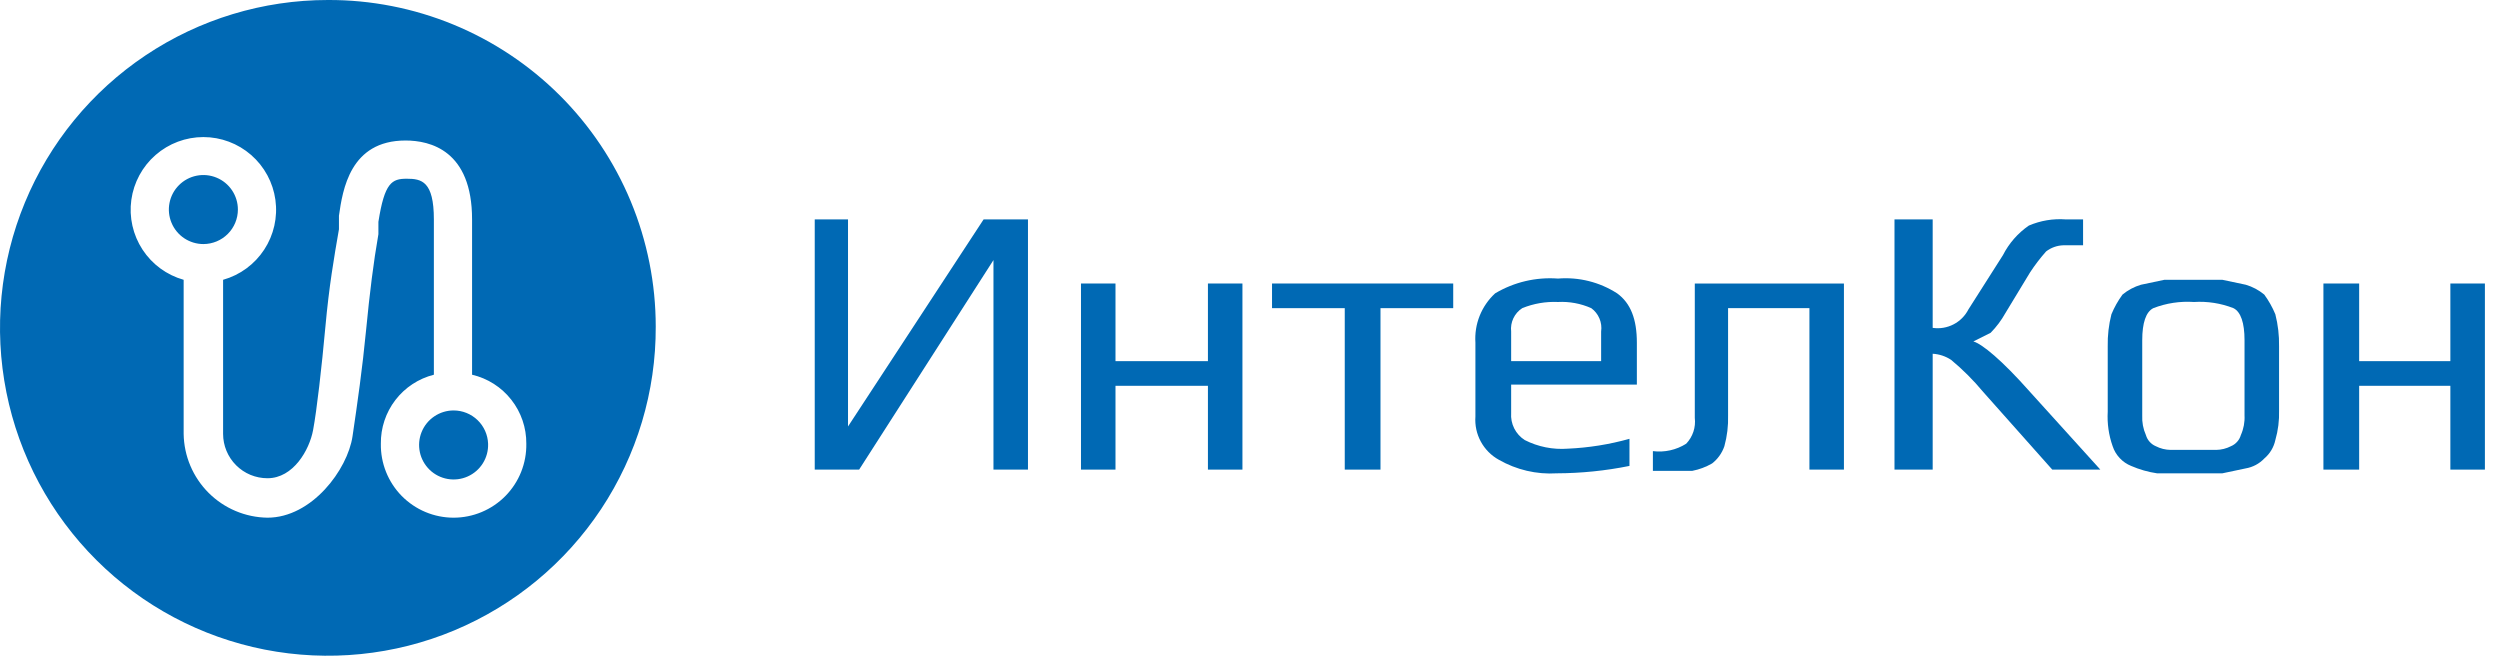 <svg width="122" height="32" viewBox="0 0 122 32" fill="none" xmlns="http://www.w3.org/2000/svg">
<path d="M16 0C12.833 0 9.737 0.94 7.105 2.701C4.472 4.462 2.421 6.964 1.212 9.891C0.003 12.818 -0.31 16.038 0.312 19.144C0.934 22.249 2.464 25.1 4.708 27.335C6.951 29.57 9.808 31.089 12.915 31.7C16.023 32.31 19.242 31.985 22.165 30.765C25.087 29.544 27.582 27.484 29.333 24.845C31.083 22.206 32.012 19.107 32 15.94C32 13.842 31.585 11.764 30.781 9.826C29.976 7.888 28.796 6.128 27.31 4.647C25.823 3.167 24.059 1.994 22.118 1.196C20.177 0.399 18.098 -0.008 16 0ZM22.135 25.263C21.664 25.263 21.198 25.169 20.763 24.987C20.328 24.805 19.935 24.538 19.604 24.203C19.274 23.867 19.014 23.468 18.839 23.031C18.664 22.593 18.578 22.125 18.586 21.654C18.576 20.884 18.826 20.132 19.295 19.521C19.764 18.91 20.426 18.475 21.173 18.286V10.707C21.173 8.842 20.571 8.722 19.849 8.722C19.128 8.722 18.767 8.902 18.466 10.827V11.429C18.225 12.812 18.045 14.256 17.864 16.12C17.684 17.985 17.443 19.669 17.203 21.293C16.962 22.917 15.218 25.263 13.053 25.263C11.973 25.248 10.941 24.812 10.177 24.048C9.414 23.284 8.978 22.253 8.962 21.173V13.654C8.137 13.422 7.424 12.899 6.955 12.181C6.486 11.464 6.292 10.601 6.409 9.753C6.527 8.904 6.947 8.126 7.593 7.563C8.239 7 9.068 6.689 9.925 6.689C10.782 6.689 11.61 7 12.256 7.563C12.902 8.126 13.323 8.904 13.44 9.753C13.557 10.601 13.364 11.464 12.894 12.181C12.425 12.899 11.712 13.422 10.887 13.654V21.173C10.887 21.457 10.943 21.739 11.052 22.002C11.161 22.264 11.32 22.503 11.521 22.704C11.722 22.905 11.961 23.065 12.224 23.174C12.486 23.282 12.768 23.338 13.053 23.338C14.316 23.338 15.098 21.955 15.278 20.992C15.459 20.03 15.699 17.925 15.88 15.94C16.06 13.955 16.301 12.572 16.541 11.188V10.526C16.722 9.263 17.082 6.857 19.789 6.857C20.992 6.857 23.037 7.338 23.037 10.707V18.286C23.796 18.463 24.471 18.894 24.951 19.506C25.433 20.118 25.691 20.876 25.684 21.654C25.692 22.125 25.606 22.593 25.431 23.031C25.257 23.468 24.996 23.867 24.666 24.203C24.336 24.538 23.942 24.805 23.507 24.987C23.073 25.169 22.606 25.263 22.135 25.263Z" fill="#0069B4"/>
<path d="M22.135 20.03C21.799 20.03 21.472 20.131 21.194 20.319C20.915 20.506 20.7 20.773 20.574 21.084C20.449 21.396 20.419 21.737 20.489 22.066C20.559 22.394 20.726 22.694 20.967 22.927C21.209 23.16 21.514 23.315 21.845 23.373C22.176 23.431 22.516 23.389 22.822 23.252C23.129 23.116 23.388 22.89 23.565 22.606C23.743 22.321 23.831 21.99 23.819 21.654C23.804 21.218 23.619 20.805 23.305 20.502C22.991 20.199 22.572 20.03 22.135 20.03Z" fill="#0069B4"/>
<path d="M11.609 10.226C11.609 9.893 11.51 9.567 11.325 9.29C11.14 9.013 10.877 8.797 10.569 8.67C10.261 8.542 9.923 8.509 9.596 8.574C9.269 8.639 8.969 8.799 8.734 9.035C8.498 9.27 8.338 9.57 8.273 9.897C8.208 10.224 8.241 10.562 8.369 10.87C8.496 11.178 8.712 11.441 8.989 11.626C9.266 11.811 9.592 11.91 9.925 11.91C10.371 11.91 10.8 11.732 11.116 11.416C11.431 11.101 11.609 10.672 11.609 10.226Z" fill="#0069B4"/>
<path d="M41.925 22.918H39.759V10.707H41.383V20.812L48 10.707H50.165V22.918H48.481V12.692L41.925 22.918Z" fill="#0069B4"/>
<path d="M60.631 22.917H58.947V18.827H54.436V22.917H52.752V13.835H54.436V17.624H58.947V13.835H60.631V22.917Z" fill="#0069B4"/>
<path d="M70.917 15.038H67.368V22.917H65.624V15.038H62.075V13.835H70.917V15.038Z" fill="#0069B4"/>
<path d="M79.879 18.767H73.744V20.15C73.725 20.41 73.776 20.67 73.892 20.903C74.009 21.136 74.186 21.333 74.406 21.474C75.055 21.805 75.784 21.95 76.511 21.895C77.528 21.85 78.538 21.689 79.518 21.414V22.737C78.35 22.973 77.161 23.094 75.969 23.098C74.983 23.159 74 22.928 73.142 22.436C72.771 22.231 72.466 21.923 72.264 21.55C72.061 21.177 71.97 20.754 72 20.331V16.722C71.971 16.274 72.042 15.826 72.208 15.41C72.375 14.994 72.632 14.62 72.962 14.316C73.886 13.766 74.957 13.514 76.03 13.594C77.045 13.511 78.06 13.764 78.917 14.316C79.579 14.797 79.879 15.579 79.879 16.722V18.767ZM78.135 17.624V16.18C78.166 15.964 78.138 15.744 78.053 15.542C77.968 15.341 77.83 15.166 77.654 15.038C77.144 14.811 76.587 14.708 76.03 14.737C75.433 14.71 74.838 14.813 74.285 15.038C74.098 15.159 73.948 15.33 73.852 15.532C73.757 15.734 73.719 15.959 73.744 16.18V17.624H78.135Z" fill="#0069B4"/>
<path d="M82.706 20.391V13.835H89.984V22.917H88.3V15.038H84.33V20.271C84.345 20.778 84.284 21.285 84.15 21.774C84.036 22.108 83.827 22.401 83.549 22.617C83.25 22.789 82.925 22.911 82.586 22.977H80.661V22.015C81.228 22.087 81.802 21.959 82.285 21.654C82.444 21.488 82.564 21.288 82.637 21.07C82.71 20.851 82.733 20.62 82.706 20.391Z" fill="#0069B4"/>
<path d="M94.315 22.917H92.451V10.707H94.315V16C94.664 16.051 95.02 15.991 95.333 15.829C95.645 15.668 95.9 15.412 96.06 15.098L97.744 12.451C98.038 11.873 98.473 11.376 99.007 11.008C99.576 10.764 100.195 10.661 100.812 10.707H101.654V11.97H100.691C100.386 11.979 100.091 12.084 99.849 12.271C99.564 12.592 99.303 12.934 99.067 13.293L97.864 15.278C97.668 15.63 97.425 15.954 97.142 16.241L96.3 16.662C96.721 16.782 97.684 17.564 99.067 19.128L102.496 22.917H100.15L96.781 19.128C96.309 18.56 95.786 18.036 95.218 17.564C94.949 17.385 94.638 17.281 94.315 17.263V22.917Z" fill="#0069B4"/>
<path d="M111.218 16.902V20.03C111.233 20.518 111.172 21.005 111.037 21.474C110.962 21.826 110.771 22.144 110.496 22.376C110.255 22.629 109.938 22.798 109.593 22.857L108.451 23.098H105.263C104.828 23.034 104.403 22.912 103.999 22.737C103.788 22.652 103.598 22.522 103.442 22.355C103.286 22.189 103.168 21.991 103.097 21.774C102.906 21.235 102.825 20.662 102.857 20.09V16.902C102.847 16.375 102.907 15.849 103.037 15.338C103.178 14.997 103.36 14.674 103.578 14.376C103.843 14.156 104.15 13.992 104.481 13.895L105.624 13.654H108.451L109.593 13.895C109.924 13.992 110.231 14.156 110.496 14.376C110.714 14.674 110.896 14.997 111.037 15.338C111.167 15.849 111.228 16.375 111.218 16.902ZM109.533 20.271V16.602C109.533 15.759 109.353 15.218 108.992 15.038C108.38 14.798 107.723 14.696 107.067 14.737C106.391 14.691 105.714 14.793 105.082 15.038C104.721 15.218 104.541 15.759 104.541 16.602V20.271C104.525 20.601 104.586 20.931 104.721 21.233C104.756 21.354 104.817 21.465 104.901 21.558C104.984 21.652 105.087 21.726 105.202 21.774C105.426 21.89 105.673 21.951 105.924 21.955H108.15C108.401 21.951 108.648 21.89 108.872 21.774C108.987 21.726 109.09 21.652 109.173 21.558C109.257 21.465 109.318 21.354 109.353 21.233C109.488 20.931 109.55 20.601 109.533 20.271Z" fill="#0069B4"/>
<path d="M121.263 22.917H119.578V18.827H115.127V22.917H113.383V13.835H115.127V17.624H119.578V13.835H121.263V22.917Z" fill="#0069B4"/>
</svg>
